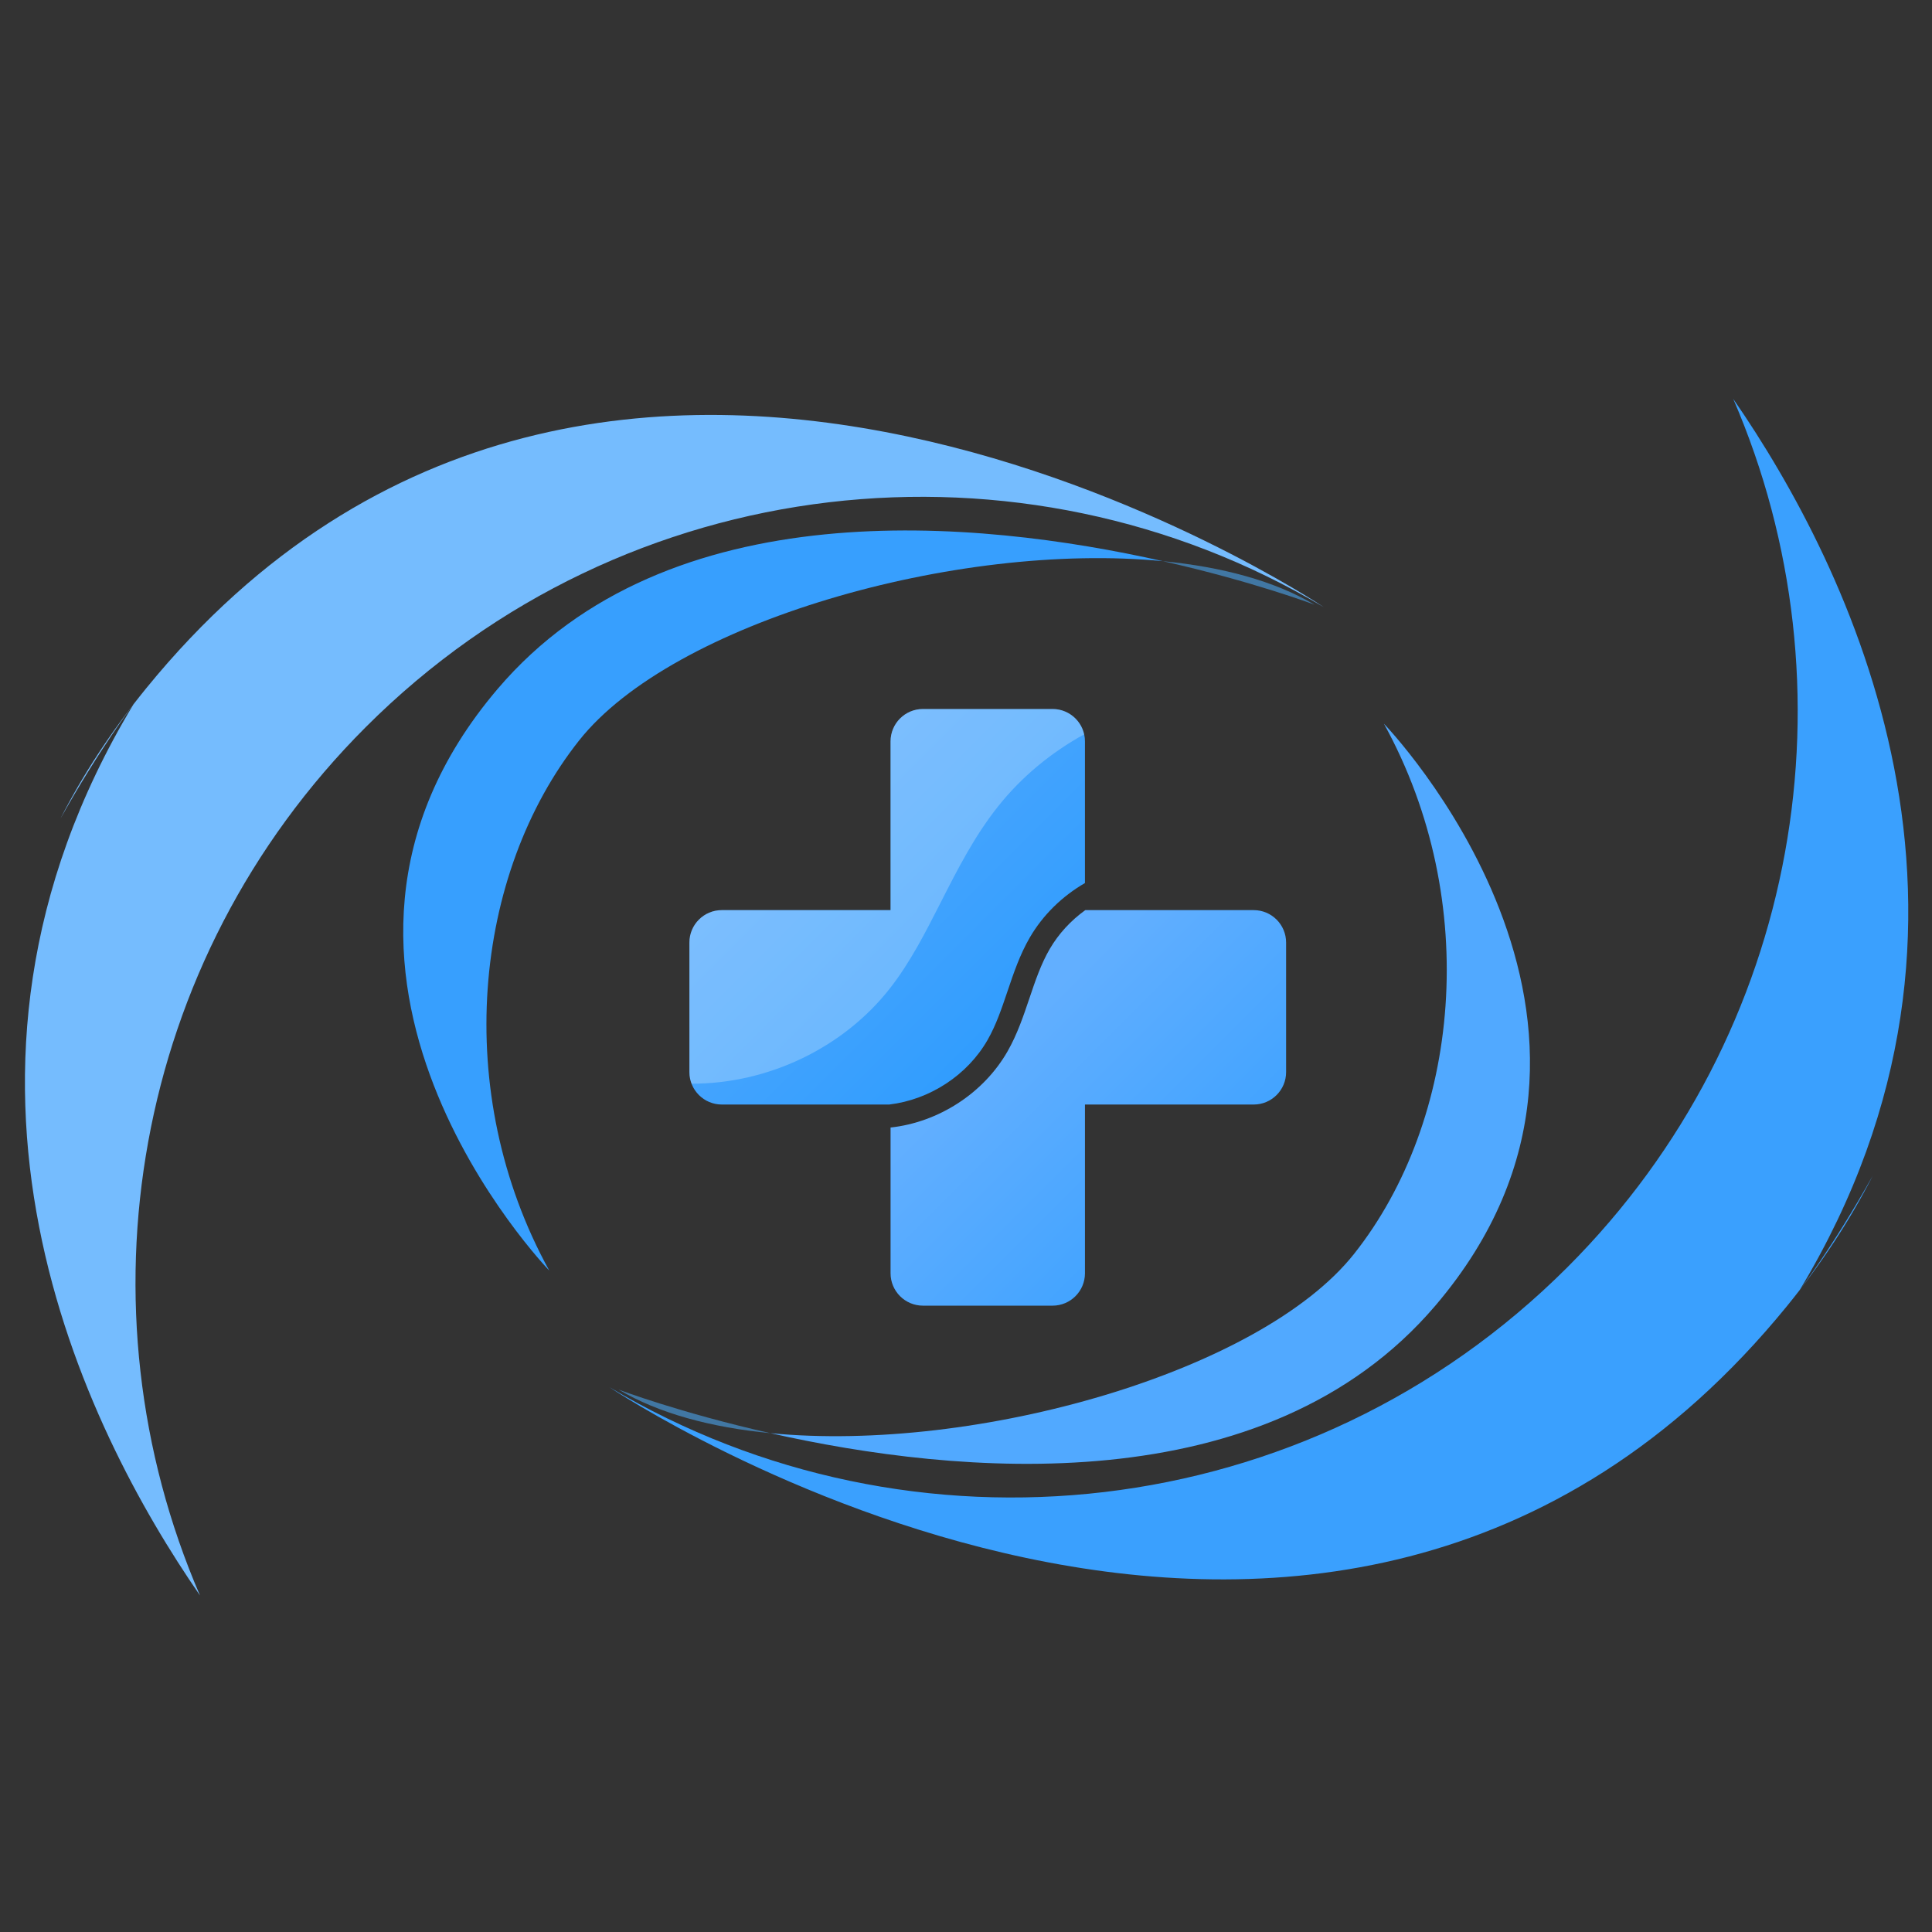 <svg width="155" height="155" viewBox="0 0 155 155" fill="none" xmlns="http://www.w3.org/2000/svg">
<rect x="0" y="0" width="155" height="155" fill="#333333" stroke="none"/>
<path d="M61.807 114.98C76.674 118.326 101.516 120.774 115.173 104.729C134.365 82.181 111.029 58.063 111.029 58.063C118.917 72.375 117.119 89.898 108.629 100.603C101.146 110.04 78.368 116.584 61.807 114.98Z" fill="#51A9FF"/>
<path d="M61.807 114.98C54.519 113.339 49.627 111.483 49.627 111.483C52.843 113.398 57.072 114.521 61.807 114.98Z" fill="#4177A3"/>
<path d="M139.052 32C149.019 55.048 144.587 82.83 125.752 101.666C104.911 122.507 73.116 125.716 48.9 111.295C48.9 111.295 106.537 149.981 143.362 104.788C146.202 101.301 148.468 97.804 150.245 94.327C147.09 99.973 144.394 103.484 144.394 103.484C162.407 73.623 148.333 45.433 139.052 32Z" fill="#3AA0FE"/>
<path d="M93.289 45.02C78.422 41.674 53.581 39.226 39.924 55.271C20.732 77.819 44.067 101.937 44.067 101.937C36.179 87.625 37.977 70.102 46.467 59.398C53.951 49.96 76.729 43.416 93.289 45.02Z" fill="#379FFE"/>
<path d="M93.29 45.02C100.578 46.661 105.469 48.517 105.469 48.517C102.254 46.602 98.025 45.479 93.29 45.02Z" fill="#4177A3"/>
<path d="M16.045 128C6.078 104.952 10.509 77.17 29.345 58.334C50.186 37.493 81.981 34.284 106.197 48.705C106.197 48.705 48.559 10.02 11.735 55.213C8.894 58.699 6.629 62.196 4.852 65.673C8.007 60.027 10.703 56.516 10.703 56.516C-7.31 86.376 6.764 114.567 16.045 128Z" fill="#75BCFE"/>
<path d="M79.237 83.423C79.919 82.226 80.363 80.912 80.832 79.52C81.32 78.074 81.824 76.579 82.626 75.203C83.679 73.394 85.231 71.892 87.043 70.845V59.48C87.043 58.045 85.879 56.881 84.444 56.881H74.046C72.61 56.881 71.447 58.045 71.447 59.48V73.017H57.91C56.474 73.017 55.31 74.181 55.31 75.617V86.014C55.31 87.45 56.474 88.614 57.91 88.614H71.342C74.583 88.23 77.615 86.263 79.237 83.423Z" fill="url(#paint0_linear_52_2)"/>
<path d="M100.581 73.017H87.07C85.919 73.846 84.934 74.905 84.22 76.131C83.513 77.346 83.06 78.688 82.581 80.109C82.104 81.523 81.611 82.985 80.839 84.337C78.915 87.709 75.3 90.037 71.448 90.459V102.151C71.448 103.587 72.611 104.75 74.047 104.75H84.445C85.88 104.75 87.044 103.587 87.044 102.151V88.614H100.581C102.017 88.614 103.181 87.45 103.181 86.014V75.617C103.18 74.181 102.017 73.017 100.581 73.017Z" fill="url(#paint1_linear_52_2)"/>
<path opacity="0.25" d="M86.98 58.915C86.721 57.752 85.685 56.882 84.444 56.882H74.046C72.611 56.882 71.447 58.046 71.447 59.481V73.018H57.91C56.474 73.018 55.31 74.182 55.31 75.618V86.015C55.31 86.342 55.373 86.653 55.483 86.941C61.568 86.96 67.636 84.101 71.394 79.298C73.018 77.222 74.221 74.857 75.496 72.353C76.819 69.752 78.187 67.062 80.085 64.68C81.966 62.318 84.334 60.366 86.98 58.915Z" fill="white"/>
<defs>
<linearGradient id="paint0_linear_52_2" x1="55.463" y1="57.034" x2="86.358" y2="87.928" gradientUnits="userSpaceOnUse">
<stop stop-color="#60AEFE"/>
<stop offset="0.817" stop-color="#319DFE"/>
</linearGradient>
<linearGradient id="paint1_linear_52_2" x1="81.154" y1="82.724" x2="102.237" y2="103.807" gradientUnits="userSpaceOnUse">
<stop stop-color="#62AFFF"/>
<stop offset="1" stop-color="#319DFF"/>
</linearGradient>
</defs>
</svg>
